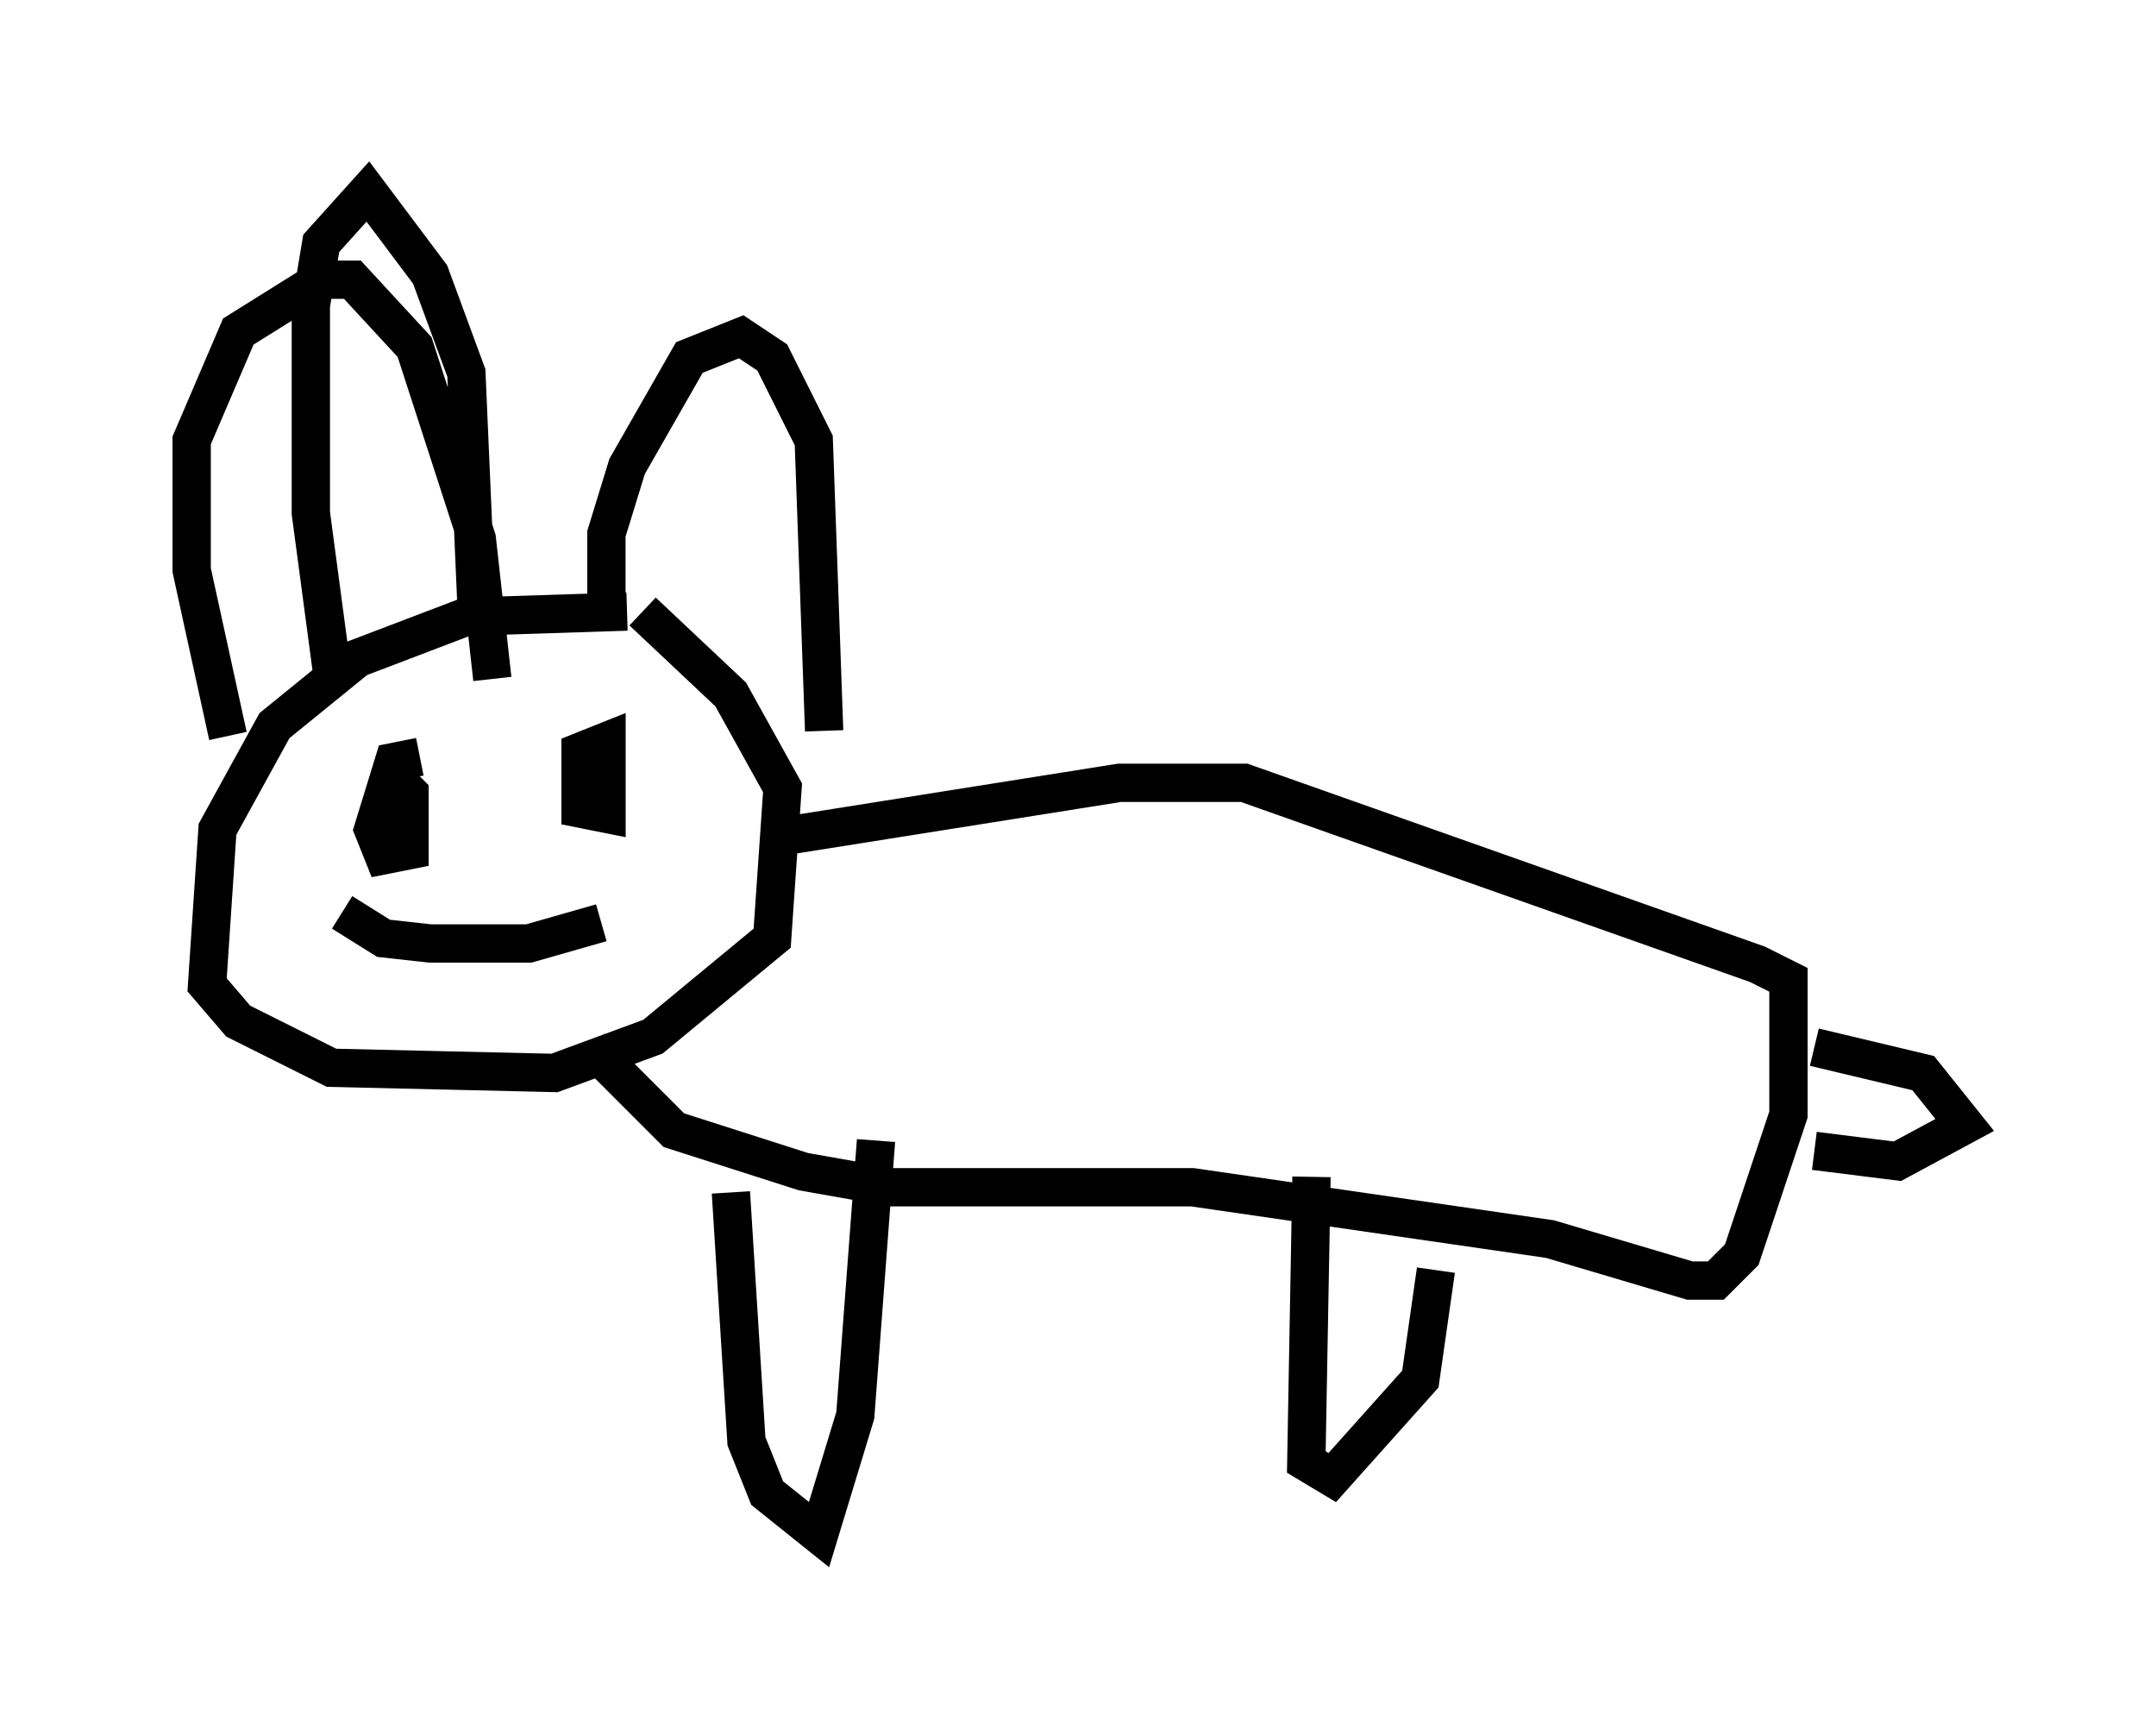 <?xml version="1.0" encoding="utf-8" ?>
<svg baseProfile="full" height="45.047" version="1.1" width="56.278" xmlns="http://www.w3.org/2000/svg" xmlns:ev="http://www.w3.org/2001/xml-events" xmlns:xlink="http://www.w3.org/1999/xlink"><defs /><rect fill="white" height="45.047" width="56.278" x="0" y="0" /><path d="M19.479, 16.637 m-3.112, -0.677 l-4.195, 0.135 -2.842, 1.083 l-2.165, 1.759 -1.488, 2.706 l-0.271, 4.059 0.812, 0.947 l2.436, 1.218 5.819, 0.135 l2.571, -0.947 3.112, -2.571 l0.271, -3.924 -1.353, -2.436 l-2.3, -2.165 m-8.119, 1.488 l-0.541, -4.059 0.0, -5.413 l0.271, -1.624 1.218, -1.353 l1.624, 2.165 0.947, 2.571 l0.271, 6.225 m-6.495, 3.248 l-0.947, -4.33 0.0, -3.383 l1.218, -2.842 2.165, -1.353 l0.812, 0.0 1.624, 1.759 l1.624, 5.007 0.406, 3.654 m2.977, -1.488 l0.0, -2.3 0.541, -1.759 l1.624, -2.842 1.353, -0.541 l0.812, 0.541 1.083, 2.165 l0.271, 7.578 m-12.178, 1.218 l0.0, 0.0 m1.624, -0.541 l-0.677, 0.135 -0.541, 1.759 l0.271, 0.677 0.677, -0.135 l0.0, -1.488 -0.406, -0.406 m5.413, -0.947 l-0.541, 0.812 0.0, 0.947 l0.677, 0.135 0.0, -1.894 l-0.677, 0.271 0.0, 0.812 m-6.225, 3.383 l1.083, 0.677 1.218, 0.135 l2.571, 0.0 1.894, -0.541 m5.007, -2.3 l8.525, -1.353 3.248, 0.0 l13.396, 4.736 0.812, 0.406 l0.0, 3.518 -1.218, 3.654 l-0.677, 0.677 -0.677, 0.0 l-3.654, -1.083 -9.337, -1.353 l-7.848, 0.0 -2.3, -0.406 l-3.383, -1.083 -2.165, -2.165 m3.654, 3.789 l0.406, 6.495 0.541, 1.353 l1.353, 1.083 0.947, -3.112 l0.541, -7.172 m11.367, 0.947 l-0.135, 7.442 0.677, 0.406 l2.3, -2.571 0.406, -2.842 m9.878, -5.819 l2.842, 0.677 1.083, 1.353 l-1.759, 0.947 -2.165, -0.271 " fill="none" stroke="black" stroke-width="1" /></svg>